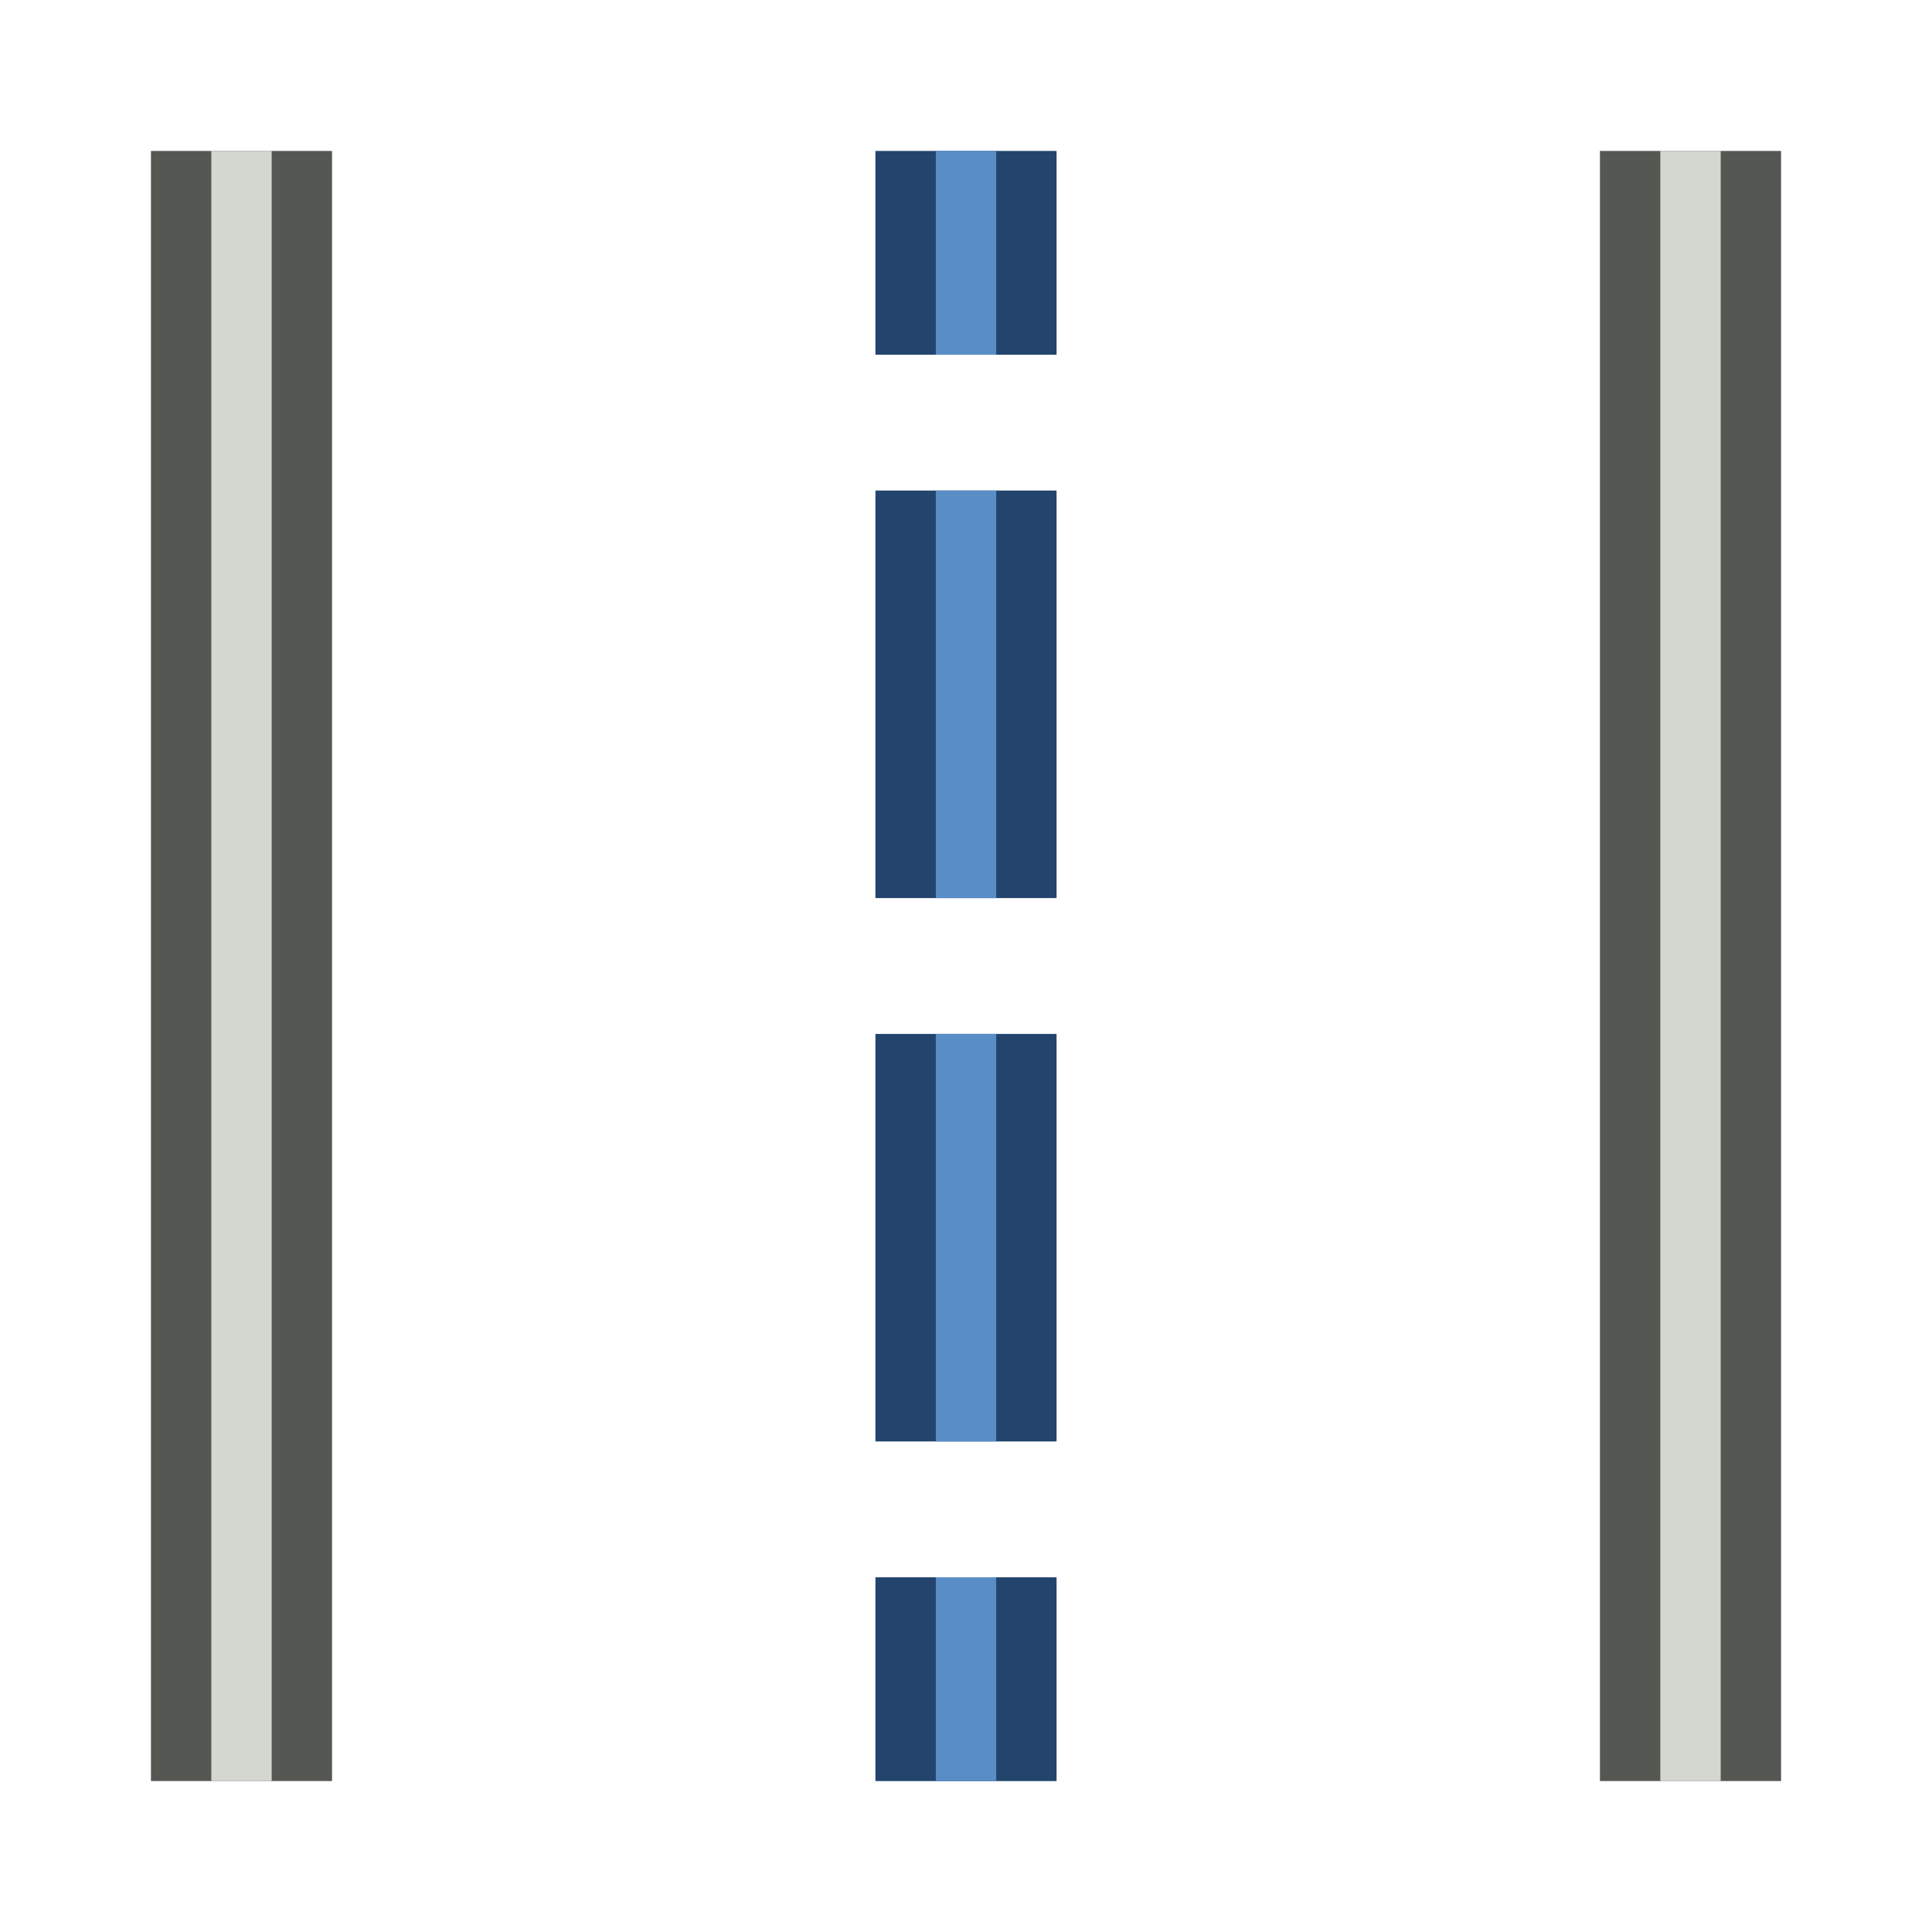 <?xml version="1.0" encoding="UTF-8" standalone="no"?>
<!-- Created with Inkscape (http://www.inkscape.org/) -->

<svg
   version="1.1"
   width="64"
   height="64"
   id="svg3085"
   xmlns:xlink="http://www.w3.org/1999/xlink"
   xmlns="http://www.w3.org/2000/svg"
   xmlns:svg="http://www.w3.org/2000/svg"
   xmlns:rdf="http://www.w3.org/1999/02/22-rdf-syntax-ns#"
   xmlns:cc="http://creativecommons.org/ns#"
   xmlns:dc="http://purl.org/dc/elements/1.1/">
  <defs
     id="defs3087">
    <linearGradient
       id="linearGradient5062">
      <stop
         style="stop-color:#588dc6;stop-opacity:1"
         offset="0"
         id="stop5058" />
      <stop
         style="stop-color:#2862b6;stop-opacity:1"
         offset="1"
         id="stop5060" />
    </linearGradient>
    <linearGradient
       id="linearGradient3836-0">
      <stop
         id="stop5008"
         offset="0"
         style="stop-color:#c4a000;stop-opacity:1;" />
      <stop
         id="stop5010"
         offset="1"
         style="stop-color:#fce94f;stop-opacity:1;" />
    </linearGradient>
    <linearGradient
       id="linearGradient7597">
      <stop
         id="stop7599"
         style="stop-color:#000003;stop-opacity:1"
         offset="0" />
      <stop
         id="stop7601"
         style="stop-color:#000003;stop-opacity:0"
         offset="1" />
    </linearGradient>
    <linearGradient
       id="linearGradient3893">
      <stop
         id="stop3895"
         style="stop-color:#ffffff;stop-opacity:1"
         offset="0" />
      <stop
         id="stop3897"
         style="stop-color:#ffffff;stop-opacity:0"
         offset="1" />
    </linearGradient>
    <linearGradient
       x1="15.715"
       y1="22.299"
       x2="34.136"
       y2="22.299"
       id="linearGradient7603"
       xlink:href="#linearGradient7597"
       gradientUnits="userSpaceOnUse" />
    <linearGradient
       id="linearGradient3836-0-3">
      <stop
         style="stop-color:#c4a000;stop-opacity:1;"
         offset="0"
         id="stop3838-2" />
      <stop
         style="stop-color:#fce94f;stop-opacity:1;"
         offset="1"
         id="stop3840-5" />
    </linearGradient>
    <linearGradient
       xlink:href="#linearGradient5062"
       id="linearGradient5064"
       x1="33.056"
       y1="43.596"
       x2="42.195"
       y2="57.417"
       gradientUnits="userSpaceOnUse" />
    <linearGradient
       xlink:href="#linearGradient5062"
       id="linearGradient5088"
       x1="43.818"
       y1="11.684"
       x2="59.806"
       y2="11.684"
       gradientUnits="userSpaceOnUse" />
    <linearGradient
       xlink:href="#linearGradient5062"
       id="linearGradient145"
       gradientUnits="userSpaceOnUse"
       x1="43.818"
       y1="11.684"
       x2="59.806"
       y2="11.684" />
    <linearGradient
       xlink:href="#linearGradient5062"
       id="linearGradient147"
       gradientUnits="userSpaceOnUse"
       x1="33.056"
       y1="43.596"
       x2="42.195"
       y2="57.417" />
  </defs>
  <g
     id="g2">
    <path
       style="fill:none;stroke:#555753;stroke-width:6;stroke-linejoin:round;stroke-dasharray:none"
       d="M 8,59 V 5"
       id="path1" />
    <path
       style="fill:none;stroke:#d3d7cf;stroke-width:2;stroke-linejoin:round;stroke-dasharray:none"
       d="M 8,59 V 5"
       id="path2" />
  </g>
  <g
     id="g4"
     transform="translate(48)">
    <path
       style="fill:none;stroke:#555753;stroke-width:6;stroke-linejoin:round;stroke-dasharray:none"
       d="M 8,59 V 5"
       id="path3" />
    <path
       style="fill:none;stroke:#d3d7cf;stroke-width:2;stroke-linejoin:round;stroke-dasharray:none"
       d="M 8,59 V 5"
       id="path4" />
  </g>
  <g
     id="g6-8"
     transform="translate(0.528,2.231)"
     style="display:inline">
    <path
       id="path5-6"
       d="m 31.472,2.769 v 6.75 m 0,4.5 v 13.5 m 0,4.5 v 13.5 m 0,4.5 v 6.75"
       style="display:inline;fill:none;fill-rule:evenodd;stroke:#23446c;stroke-width:6;stroke-linecap:butt;stroke-linejoin:miter;stroke-miterlimit:4;stroke-dasharray:none;stroke-dashoffset:5.4;stroke-opacity:1" />
    <path
       id="path1-4"
       d="m 31.472,2.769 v 6.75 m 0,4.5 v 13.5 m 0,4.5 v 13.5 m 0,4.5 v 6.75"
       style="display:inline;fill:none;fill-rule:evenodd;stroke:#588dc6;stroke-width:2;stroke-linecap:butt;stroke-linejoin:miter;stroke-miterlimit:4;stroke-dasharray:none;stroke-dashoffset:5.4;stroke-opacity:1" />
  </g>
</svg>
